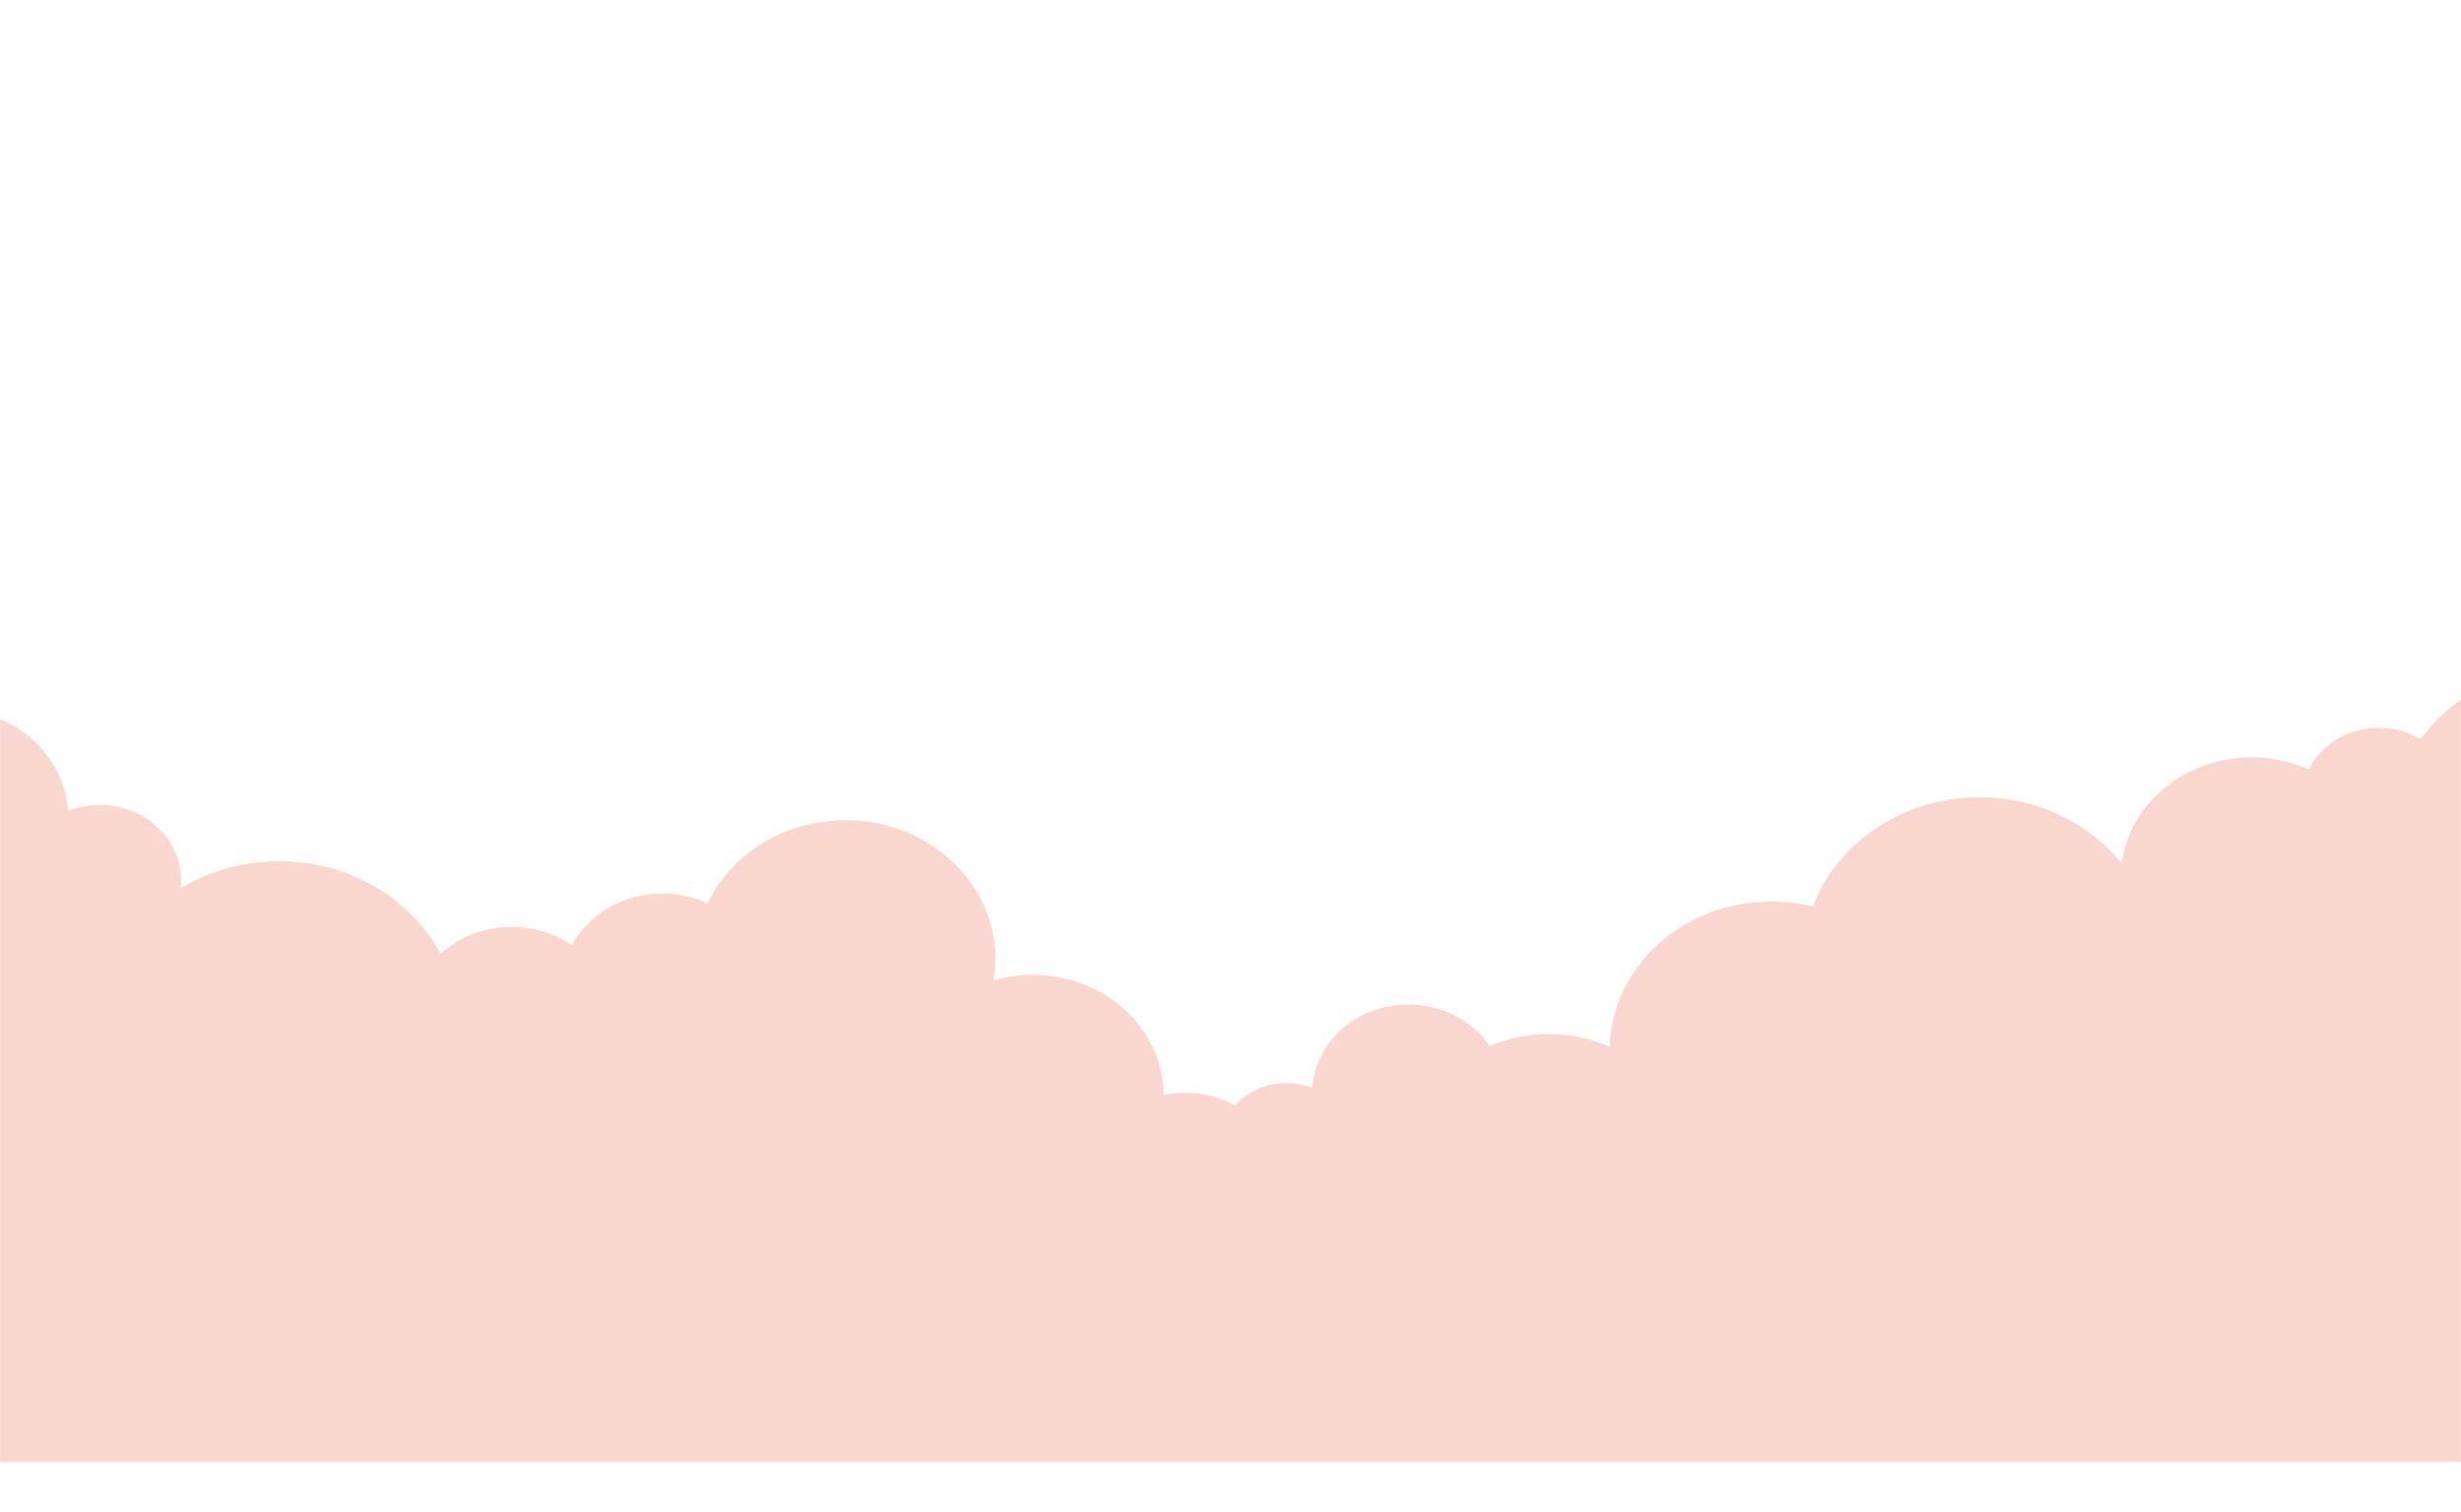 <svg width="1920" height="1180" viewBox="0 0 1920 1180" fill="none" xmlns="http://www.w3.org/2000/svg">
<mask id="mask0_31_477" style="mask-type:luminance" maskUnits="userSpaceOnUse" x="0" y="0" width="1920" height="1180">
<path d="M1920 0H0V1179.49H1920V0Z" fill="white"/>
</mask>
<g mask="url(#mask0_31_477)">
<path d="M2172.83 602.204C2161.4 602.204 2150.3 603.583 2139.73 606.135C2120.48 555.24 2067.97 518.73 2006.2 518.73C1957.11 518.73 1913.89 541.76 1888.52 576.746C1879.14 571.086 1867.93 567.773 1855.87 567.773C1831.54 567.773 1810.64 581.15 1801.3 600.352C1787.81 594.302 1772.69 590.927 1756.68 590.927C1704.42 590.927 1661.36 627.075 1655.21 673.712C1630.14 642.388 1589.85 622.071 1544.37 622.071C1484.23 622.071 1433.12 657.61 1414.38 707.155C1404.09 704.671 1393.29 703.329 1382.16 703.329C1313.43 703.329 1257.55 753.883 1255.83 816.832C1241.41 810.385 1225.22 806.764 1208.12 806.764C1191.71 806.764 1176.14 810.086 1162.19 816.066C1148.88 796.632 1125.41 783.743 1098.7 783.743C1058.76 783.743 1026.09 812.512 1023.79 848.787C1017.55 846.33 1010.7 845.001 1003.53 845.001C987.452 845.001 973.09 851.744 963.576 862.325C954.144 857.302 943.442 853.986 931.896 852.926C923.628 852.167 915.536 852.625 907.813 854.119C907.519 806.535 868.274 765.87 815.744 761.05C801.54 759.747 787.735 761.206 774.93 764.926C775.301 762.793 775.746 760.684 775.981 758.507C782.389 699.205 735.415 646.343 671.059 640.437C619.117 635.671 571.765 662.971 552.048 704.853C543.669 700.991 534.442 698.375 524.563 697.468C490.987 694.387 460.304 711.184 446.068 737.435C435.01 729.914 421.736 724.893 407.069 723.547C382.692 721.309 359.802 729.531 343.639 744.25C320.869 701.425 273.122 671.931 217.848 671.931C189.368 671.931 162.824 679.76 140.728 693.265C141.032 691.039 141.16 688.768 141.16 686.453C141.16 654.209 112.824 628.039 77.816 628.039C69.064 628.039 60.696 629.661 53.08 632.669C50.264 588.379 10.378 553.245 -38.392 553.245C-71.016 553.245 -99.672 568.977 -115.912 592.714C-132.952 585.416 -151.96 581.361 -171.992 581.361C-245.816 581.361 -305.64 636.487 -305.64 704.499C-305.64 720.968 -302.12 736.67 -295.736 750.986C-345.176 758.947 -382.68 798.696 -382.68 846.524C-382.68 847.291 -382.664 848.043 -382.648 848.81H-382.68V915.964V1103.02V1140.61H1661.9H2302.68V915.962V721.857C2302.68 655.775 2244.54 602.204 2172.83 602.204Z" fill="#F9D6CF"/>
</g>
</svg>

